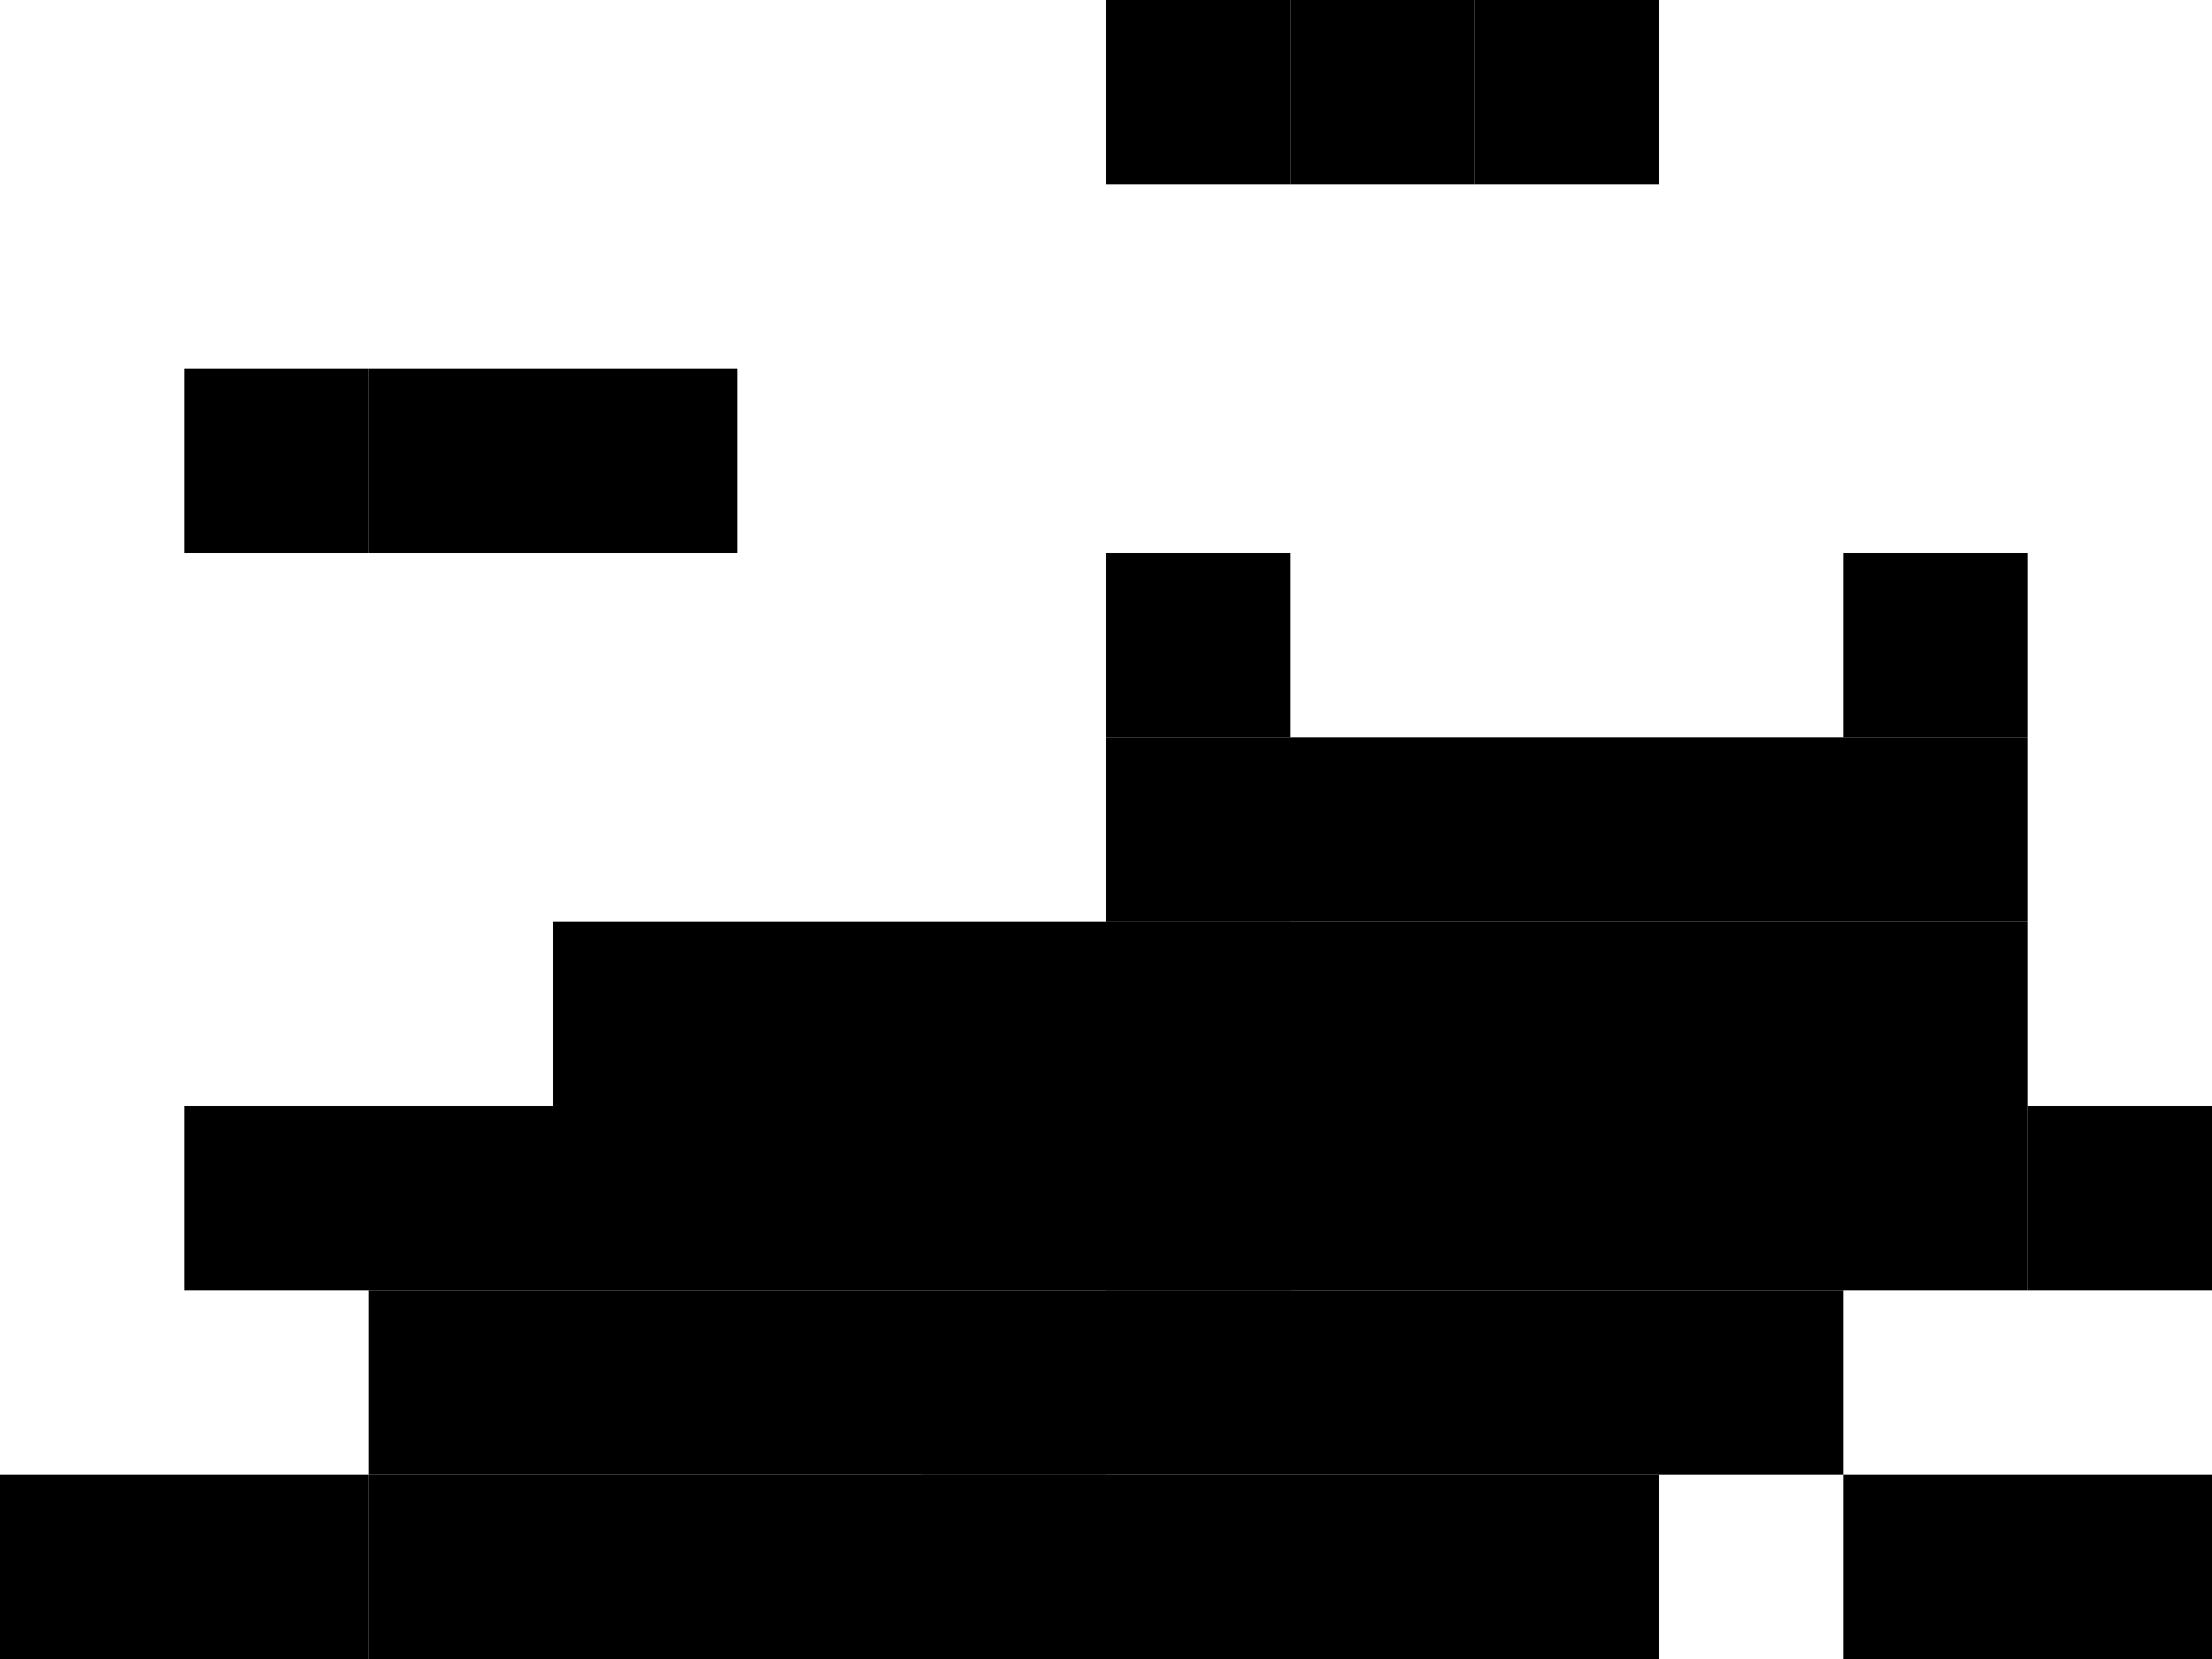 <svg width="12" height="9" viewBox="0 0 12 9" fill="none" xmlns="http://www.w3.org/2000/svg">
<rect y="8" width="2" height="1" fill="black"/>
<rect x="5" y="8" width="4" height="1" fill="black"/>
<rect x="10" y="8" width="2" height="1" fill="black"/>
<rect x="11" y="6" width="1" height="1" fill="black"/>
<rect x="3" y="5" width="4" height="1" fill="black"/>
<rect x="9" y="7" width="1" height="1" fill="black"/>
<rect x="6" y="3" width="1" height="1" fill="black"/>
<rect x="10" y="3" width="1" height="1" fill="black"/>
<rect x="6" y="4" width="5" height="1" fill="black"/>
<rect x="1" y="6" width="6" height="1" fill="black"/>
<rect x="6" y="5" width="5" height="2" fill="black"/>
<rect x="2" y="7" width="7" height="1" fill="black"/>
<rect x="2" y="8" width="4" height="1" fill="black"/>
<rect x="2" y="2" width="1" height="1" fill="black"/>
<rect x="1" y="2" width="1" height="1" fill="black"/>
<rect x="3" y="2" width="1" height="1" fill="black"/>
<rect x="7" width="1" height="1" fill="black"/>
<rect x="6" width="1" height="1" fill="black"/>
<rect x="8" width="1" height="1" fill="black"/>
</svg>

